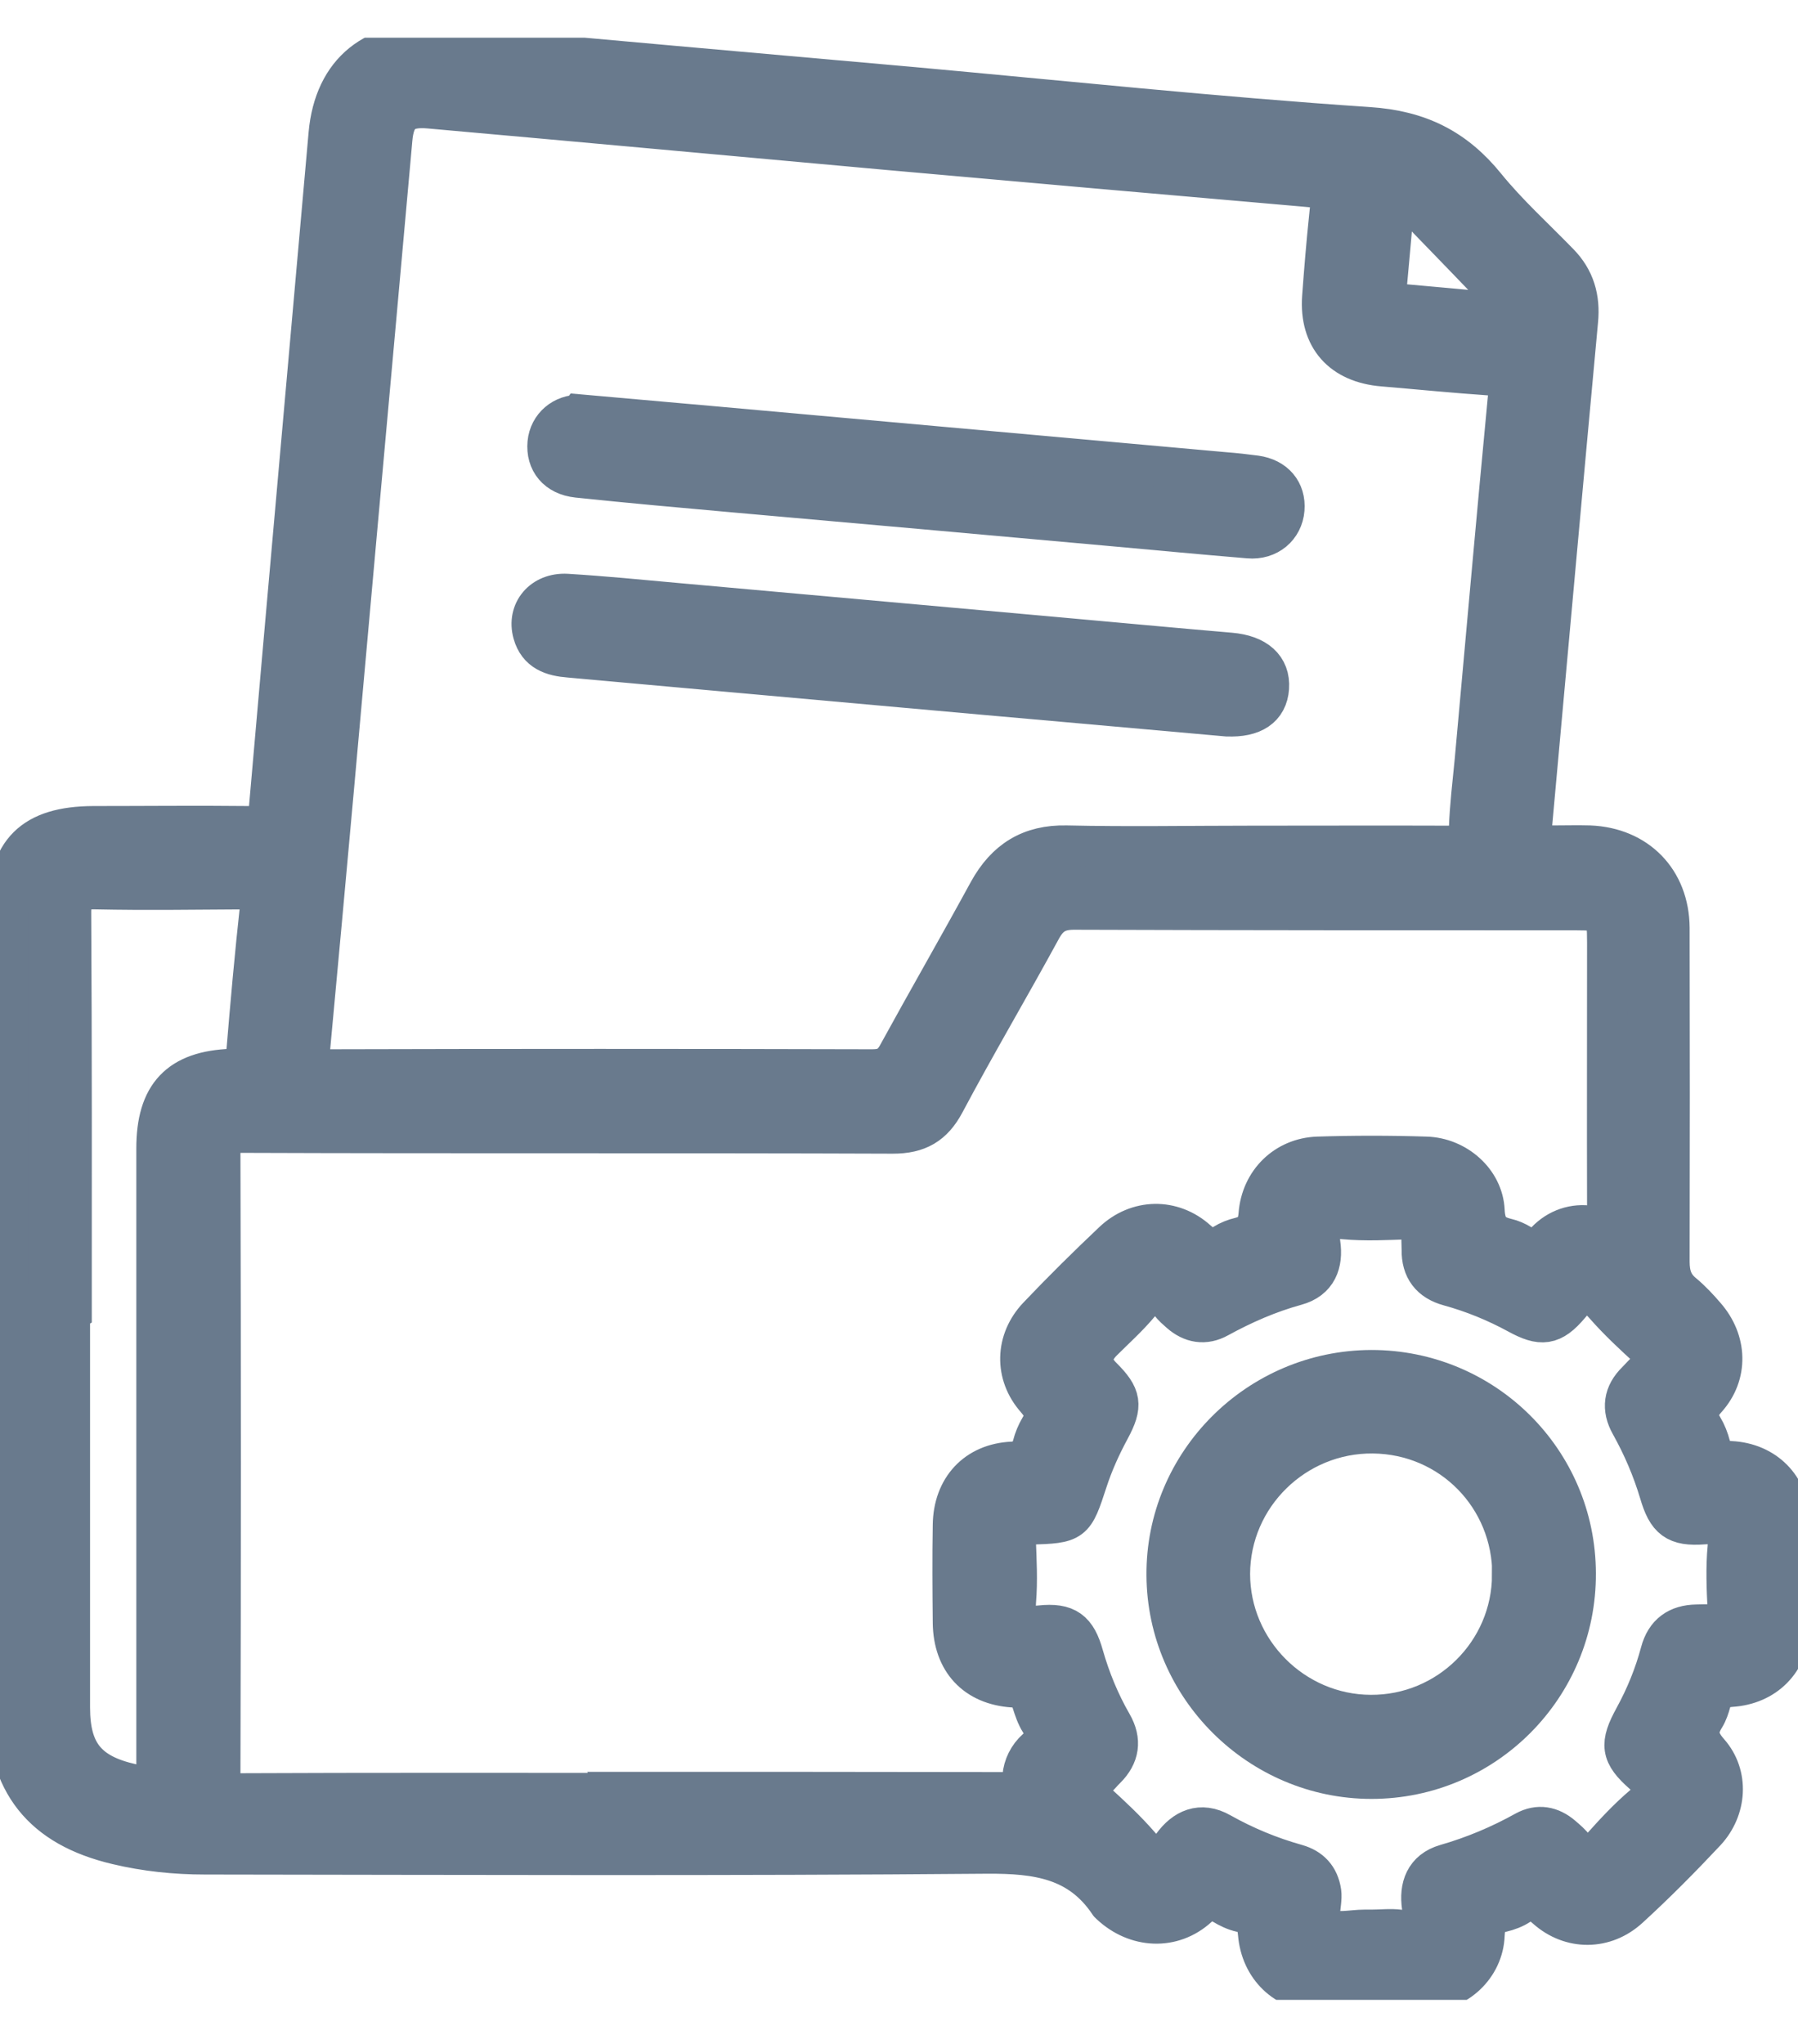 <svg width="22" height="25" viewBox="0 0 22 25" fill="none" xmlns="http://www.w3.org/2000/svg">
<g clip-path="url(#clip0_1550_31000)">
<path d="M0.098 15.972C0.098 14.361 0.098 12.754 0.098 11.143C0.098 10.417 0.406 10.113 1.14 10.109C1.772 10.109 2.408 10.102 3.041 10.109C3.21 10.109 3.278 10.075 3.295 9.89C3.535 7.138 3.782 4.389 4.025 1.64C4.093 0.873 4.597 0.478 5.365 0.549C7.296 0.728 9.227 0.897 11.162 1.069C13.023 1.238 14.88 1.434 16.744 1.559C17.359 1.599 17.799 1.819 18.174 2.282C18.445 2.616 18.77 2.91 19.071 3.22C19.264 3.416 19.331 3.649 19.304 3.923C19.115 5.962 18.932 8.002 18.746 10.045C18.719 10.346 18.722 10.346 19.017 10.346C19.162 10.346 19.304 10.342 19.45 10.346C20.028 10.369 20.42 10.771 20.424 11.349C20.427 12.71 20.427 14.07 20.424 15.431C20.424 15.597 20.464 15.722 20.593 15.826C20.691 15.908 20.779 16.002 20.863 16.1C21.127 16.401 21.144 16.809 20.877 17.106C20.765 17.231 20.752 17.326 20.833 17.461C20.874 17.529 20.904 17.606 20.924 17.684C20.962 17.819 21.032 17.869 21.178 17.876C21.591 17.897 21.882 18.187 21.898 18.602C21.915 19.035 21.915 19.467 21.898 19.899C21.882 20.314 21.594 20.602 21.181 20.628C21.036 20.639 20.962 20.686 20.928 20.821C20.911 20.882 20.89 20.946 20.857 21C20.755 21.162 20.769 21.28 20.907 21.436C21.151 21.712 21.124 22.125 20.867 22.401C20.566 22.722 20.255 23.036 19.93 23.333C19.636 23.604 19.22 23.607 18.922 23.34C18.807 23.239 18.722 23.205 18.594 23.293C18.529 23.337 18.448 23.367 18.374 23.384C18.218 23.421 18.168 23.502 18.161 23.668C18.147 24.049 17.823 24.353 17.433 24.36C17.001 24.37 16.568 24.37 16.135 24.36C15.732 24.35 15.431 24.063 15.397 23.648C15.384 23.492 15.333 23.418 15.188 23.384C15.11 23.367 15.035 23.33 14.968 23.29C14.853 23.225 14.771 23.219 14.656 23.323C14.345 23.607 13.902 23.583 13.591 23.293C13.584 23.286 13.577 23.283 13.574 23.276C13.212 22.736 12.695 22.665 12.082 22.668C8.889 22.695 5.7 22.682 2.506 22.678C2.148 22.678 1.786 22.641 1.434 22.557C0.517 22.341 0.091 21.8 0.088 20.861C0.088 19.227 0.088 17.596 0.088 15.962H0.101L0.098 15.972ZM15.316 10.349C16.125 10.349 16.936 10.346 17.745 10.349C17.907 10.349 17.971 10.309 17.978 10.14C17.988 9.859 18.022 9.582 18.049 9.302C18.184 7.813 18.316 6.32 18.458 4.831C18.475 4.642 18.408 4.598 18.242 4.588C17.802 4.558 17.363 4.514 16.923 4.477C16.422 4.436 16.148 4.129 16.182 3.636C16.206 3.308 16.233 2.981 16.267 2.656C16.304 2.305 16.307 2.309 15.959 2.278C14.257 2.13 12.556 1.981 10.858 1.829C8.991 1.66 7.12 1.488 5.253 1.322C4.942 1.295 4.823 1.397 4.796 1.704C4.651 3.305 4.509 4.909 4.363 6.509C4.174 8.62 3.985 10.734 3.788 12.845C3.771 13.037 3.815 13.084 4.008 13.084C6.231 13.078 8.453 13.078 10.672 13.084C10.831 13.084 10.915 13.037 10.99 12.899C11.355 12.233 11.734 11.575 12.099 10.906C12.309 10.525 12.607 10.336 13.05 10.346C13.804 10.363 14.558 10.349 15.313 10.349H15.316ZM7.604 21.922C9.16 21.922 10.716 21.922 12.272 21.925C12.424 21.925 12.505 21.902 12.515 21.733C12.525 21.604 12.586 21.483 12.684 21.395C12.803 21.29 12.81 21.192 12.732 21.061C12.684 20.986 12.657 20.902 12.63 20.818C12.597 20.696 12.536 20.642 12.397 20.635C11.937 20.605 11.67 20.311 11.663 19.852C11.659 19.45 11.656 19.052 11.663 18.65C11.67 18.207 11.947 17.903 12.387 17.883C12.539 17.876 12.6 17.816 12.637 17.684C12.657 17.606 12.688 17.532 12.728 17.464C12.81 17.329 12.789 17.235 12.681 17.11C12.414 16.809 12.427 16.397 12.701 16.107C12.999 15.793 13.307 15.489 13.621 15.192C13.916 14.911 14.342 14.901 14.646 15.175C14.761 15.279 14.849 15.3 14.978 15.219C15.039 15.181 15.106 15.155 15.177 15.138C15.326 15.1 15.39 15.026 15.404 14.857C15.434 14.455 15.736 14.165 16.125 14.152C16.564 14.138 17.007 14.138 17.447 14.152C17.816 14.162 18.144 14.449 18.161 14.807C18.171 15.016 18.245 15.107 18.431 15.151C18.492 15.165 18.553 15.192 18.607 15.225C18.726 15.296 18.817 15.293 18.919 15.185C19.064 15.033 19.264 14.965 19.466 14.999C19.663 15.033 19.669 14.945 19.669 14.793C19.666 13.706 19.669 12.615 19.669 11.528C19.669 11.153 19.646 11.129 19.277 11.129C17.231 11.129 15.188 11.129 13.141 11.122C12.931 11.122 12.826 11.197 12.732 11.372C12.346 12.081 11.934 12.777 11.555 13.49C11.413 13.756 11.23 13.861 10.925 13.861C8.27 13.851 5.615 13.861 2.963 13.851C2.753 13.851 2.692 13.905 2.692 14.118C2.699 16.64 2.699 19.163 2.692 21.686C2.692 21.885 2.743 21.939 2.943 21.939C4.499 21.932 6.055 21.935 7.611 21.935L7.604 21.922ZM16.788 23.607C16.899 23.607 17.014 23.593 17.122 23.607C17.356 23.641 17.437 23.553 17.403 23.32C17.369 23.084 17.437 22.881 17.691 22.807C18.032 22.709 18.354 22.574 18.665 22.401C18.824 22.314 18.976 22.344 19.111 22.459C19.165 22.506 19.223 22.553 19.264 22.611C19.382 22.776 19.477 22.736 19.595 22.604C19.761 22.418 19.93 22.236 20.119 22.077C20.295 21.929 20.271 21.837 20.109 21.696C19.832 21.453 19.822 21.334 20.001 21.007C20.14 20.753 20.248 20.487 20.322 20.21C20.383 19.983 20.532 19.879 20.759 19.875C20.823 19.875 20.887 19.869 20.951 19.875C21.093 19.889 21.154 19.842 21.144 19.69C21.131 19.433 21.12 19.176 21.144 18.923C21.161 18.687 21.08 18.623 20.846 18.64C20.508 18.666 20.403 18.579 20.309 18.258C20.221 17.964 20.102 17.687 19.953 17.42C19.845 17.228 19.869 17.052 20.028 16.897C20.079 16.846 20.126 16.789 20.18 16.745C20.285 16.664 20.292 16.596 20.187 16.502C19.997 16.33 19.808 16.154 19.639 15.962C19.48 15.779 19.372 15.752 19.203 15.958C18.989 16.212 18.858 16.222 18.573 16.066C18.306 15.921 18.026 15.806 17.731 15.725C17.508 15.664 17.396 15.519 17.4 15.286C17.4 15.215 17.393 15.141 17.4 15.07C17.413 14.945 17.363 14.901 17.237 14.908C16.974 14.918 16.706 14.932 16.446 14.908C16.195 14.884 16.118 14.969 16.151 15.212C16.185 15.448 16.114 15.648 15.857 15.718C15.522 15.81 15.208 15.948 14.907 16.113C14.741 16.205 14.582 16.178 14.44 16.053C14.399 16.016 14.352 15.978 14.322 15.934C14.186 15.742 14.075 15.783 13.939 15.941C13.801 16.107 13.638 16.252 13.486 16.404C13.337 16.555 13.336 16.702 13.483 16.846C13.716 17.079 13.736 17.187 13.577 17.481C13.466 17.687 13.371 17.897 13.3 18.116C13.134 18.623 13.134 18.626 12.6 18.643C12.465 18.646 12.417 18.69 12.424 18.822C12.434 19.078 12.448 19.335 12.427 19.588C12.411 19.825 12.471 19.913 12.728 19.886C13.05 19.852 13.168 19.946 13.253 20.25C13.337 20.544 13.452 20.824 13.604 21.088C13.72 21.29 13.692 21.469 13.53 21.631C13.483 21.675 13.445 21.729 13.395 21.767C13.259 21.864 13.287 21.942 13.402 22.04C13.591 22.212 13.78 22.388 13.946 22.58C14.098 22.756 14.203 22.77 14.349 22.577C14.494 22.378 14.69 22.283 14.934 22.422C15.228 22.587 15.536 22.715 15.864 22.807C16.03 22.854 16.135 22.962 16.162 23.144C16.182 23.296 16.081 23.506 16.226 23.587C16.348 23.658 16.537 23.607 16.7 23.607C16.73 23.607 16.764 23.607 16.794 23.607H16.788ZM0.866 16.036H0.852C0.852 17.653 0.852 19.271 0.852 20.885C0.852 21.442 1.065 21.702 1.613 21.824C1.816 21.869 1.918 21.79 1.918 21.588C1.918 19.075 1.918 16.563 1.918 14.047C1.918 13.395 2.195 13.101 2.838 13.078C2.98 13.074 3.007 13.02 3.017 12.895C3.068 12.281 3.122 11.669 3.19 11.055C3.207 10.889 3.136 10.873 3.004 10.873C2.395 10.876 1.786 10.886 1.177 10.873C0.934 10.866 0.862 10.94 0.866 11.183C0.876 12.801 0.873 14.418 0.873 16.032L0.866 16.036ZM18.519 3.848C18.529 3.828 18.536 3.808 18.546 3.788C18.11 3.335 17.674 2.883 17.237 2.433C17.227 2.423 17.214 2.413 17.197 2.406C17.112 2.366 17.065 2.379 17.055 2.484C17.024 2.849 16.99 3.214 16.957 3.578C16.95 3.646 16.953 3.703 17.044 3.713C17.535 3.757 18.026 3.801 18.516 3.848H18.519Z" fill="#697A8D" stroke="#697A8D" stroke-width="0.5" stroke-miterlimit="10"/>
<path d="M7.1 5.074C8.206 5.172 9.285 5.267 10.361 5.365C11.9 5.503 13.442 5.642 14.981 5.78C15.11 5.79 15.238 5.804 15.364 5.821C15.597 5.854 15.729 6.013 15.712 6.229C15.695 6.445 15.516 6.601 15.279 6.58C14.711 6.533 14.146 6.479 13.578 6.428C12.052 6.29 10.53 6.155 9.004 6.02C8.358 5.962 7.712 5.905 7.066 5.837C6.816 5.81 6.684 5.642 6.704 5.419C6.724 5.213 6.894 5.074 7.097 5.078L7.1 5.074Z" fill="#697A8D" stroke="#697A8D" stroke-width="0.5" stroke-miterlimit="10"/>
<path d="M15.012 8.758C13.696 8.639 12.377 8.525 11.061 8.406C9.698 8.285 8.331 8.16 6.968 8.038C6.758 8.022 6.586 7.964 6.525 7.745C6.451 7.481 6.64 7.252 6.934 7.268C7.381 7.295 7.827 7.339 8.277 7.38C9.816 7.518 11.359 7.657 12.898 7.795C13.615 7.859 14.335 7.927 15.052 7.988C15.37 8.015 15.54 8.167 15.523 8.413C15.506 8.653 15.33 8.771 15.015 8.758H15.012Z" fill="#697A8D" stroke="#697A8D" stroke-width="0.5" stroke-miterlimit="10"/>
<path d="M16.781 16.762C18.158 16.762 19.274 17.869 19.277 19.244C19.284 20.628 18.164 21.753 16.781 21.753C15.414 21.753 14.285 20.635 14.278 19.267C14.268 17.893 15.398 16.765 16.781 16.762ZM18.509 19.267C18.513 18.308 17.759 17.538 16.801 17.528C15.841 17.518 15.049 18.295 15.046 19.25C15.046 20.196 15.824 20.976 16.771 20.98C17.721 20.986 18.503 20.216 18.506 19.264L18.509 19.267Z" fill="#697A8D" stroke="#697A8D" stroke-width="0.5" stroke-miterlimit="10"/>
</g>
<defs>
<clipPath id="clip0_1550_31000">
<rect width="22" height="24" fill="white" transform="translate(0 0.461)"/>
</clipPath>
</defs>
</svg>
